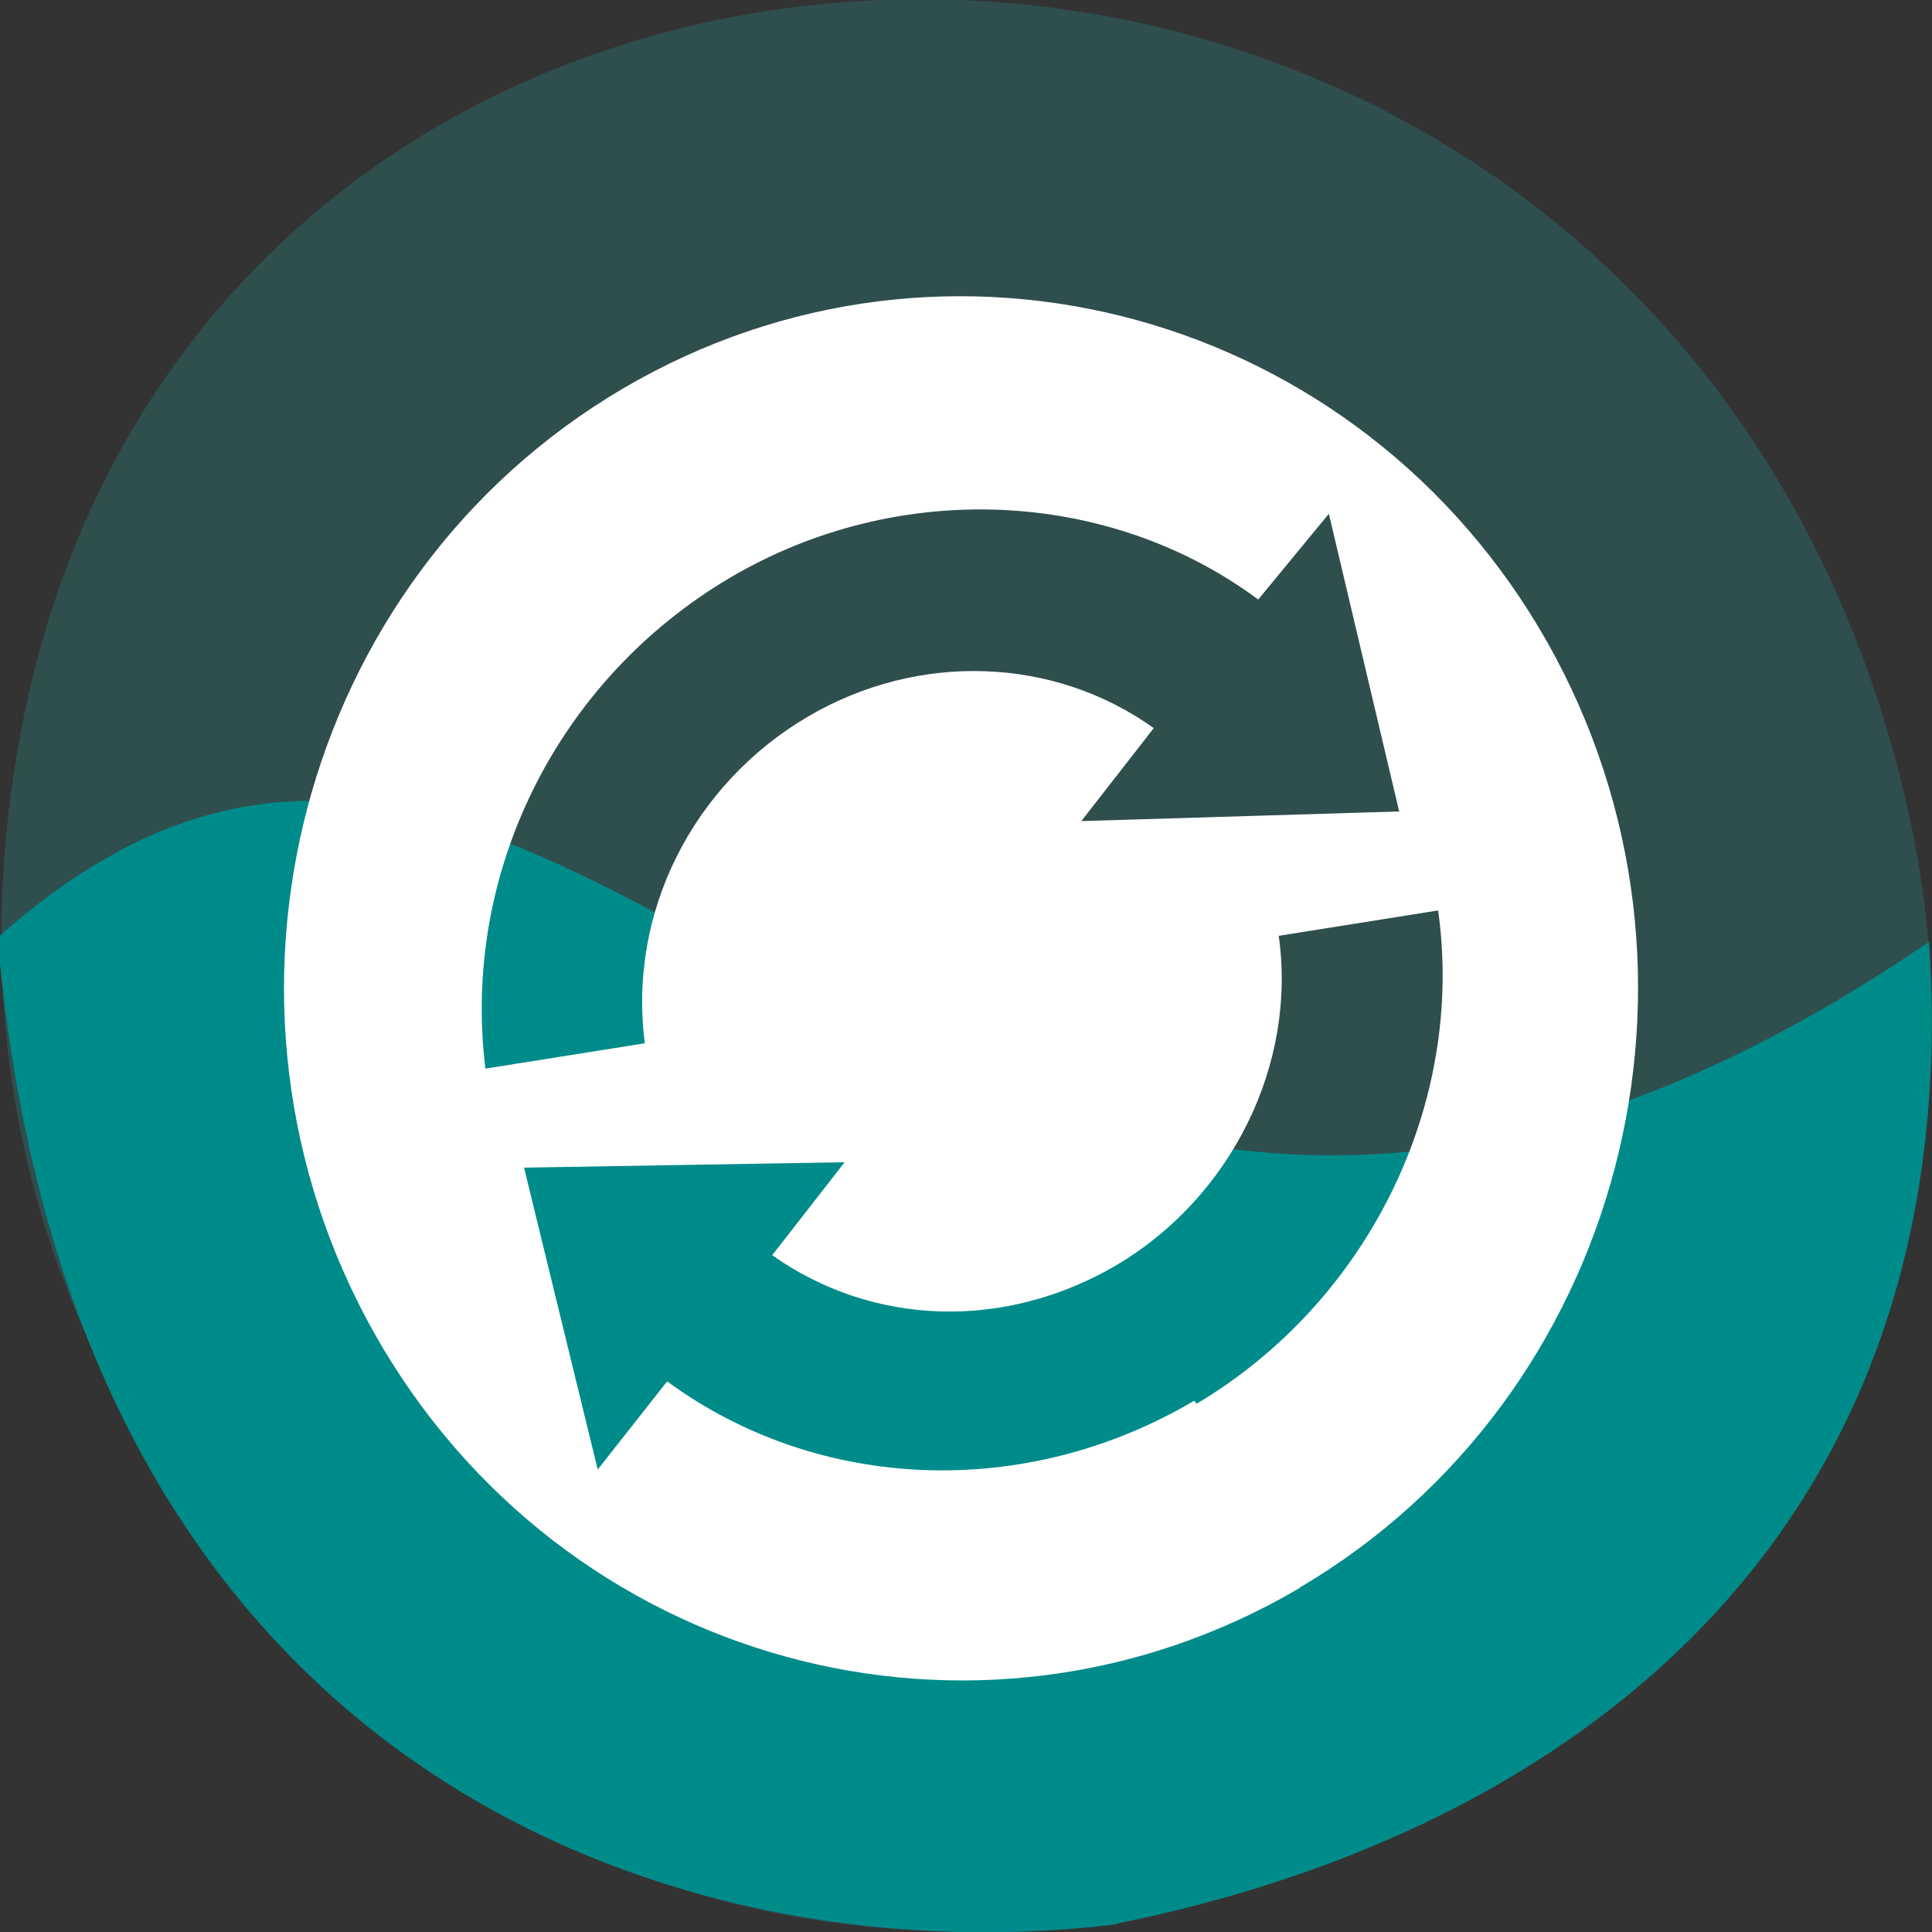 <svg xmlns="http://www.w3.org/2000/svg" viewBox="0 0 32 32"><rect x="0" y="0" width="32" height="32" fill="#333333" stroke="none"/><path d="m 1.65 22.66 c 8.74 17.73 34.68 7.85 29.73 -10.14 c -4.66 -16.95 -28.36 -16.46 -31.1 -0.03 c -0.58 3.43 -0.21 6.91 1.4 10.16" style="fill:#2f4e4e"/><path d="m 18.5 31.86 c 7.55 -1.52 14.1 -6.46 13.45 -16.26 c -16.49 11.27 -22.2 -8.79 -31.99 -0.07 c 1.23 14.29 11.79 17.19 18.54 16.34" style="fill:#008b8b"/><path d="m 21.52 26.3 c 5.37 -3.16 7.2 -10.18 4.11 -15.66 c -3.1 -5.48 -9.95 -7.36 -15.32 -4.2 c -5.36 3.16 -7.2 10.17 -4.1 15.66 c 3.1 5.48 9.95 7.36 15.32 4.2 m -1.75 -3.1 c -2.79 1.65 -6.22 1.52 -8.73 -0.32 l -1.15 1.46 l -1.22 -5 l 5.31 -0.09 l -1.2 1.54 c 1.67 1.18 3.86 1.25 5.71 0.16 c 1.9 -1.13 2.98 -3.32 2.68 -5.45 l 2.64 -0.42 c 0.45 3.21 -1.16 6.48 -4 8.17 m 3.36 -9.81 l -5.27 0.16 l 1.2 -1.54 c -1.65 -1.18 -3.89 -1.27 -5.73 -0.19 c -1.92 1.13 -2.98 3.26 -2.7 5.41 l -2.64 0.42 c -0.4 -3.24 1.19 -6.44 4.05 -8.13 c 2.78 -1.64 6.27 -1.48 8.75 0.36 l 1.17 -1.42 l 1.16 4.91" style="fill:#fff"/></svg>